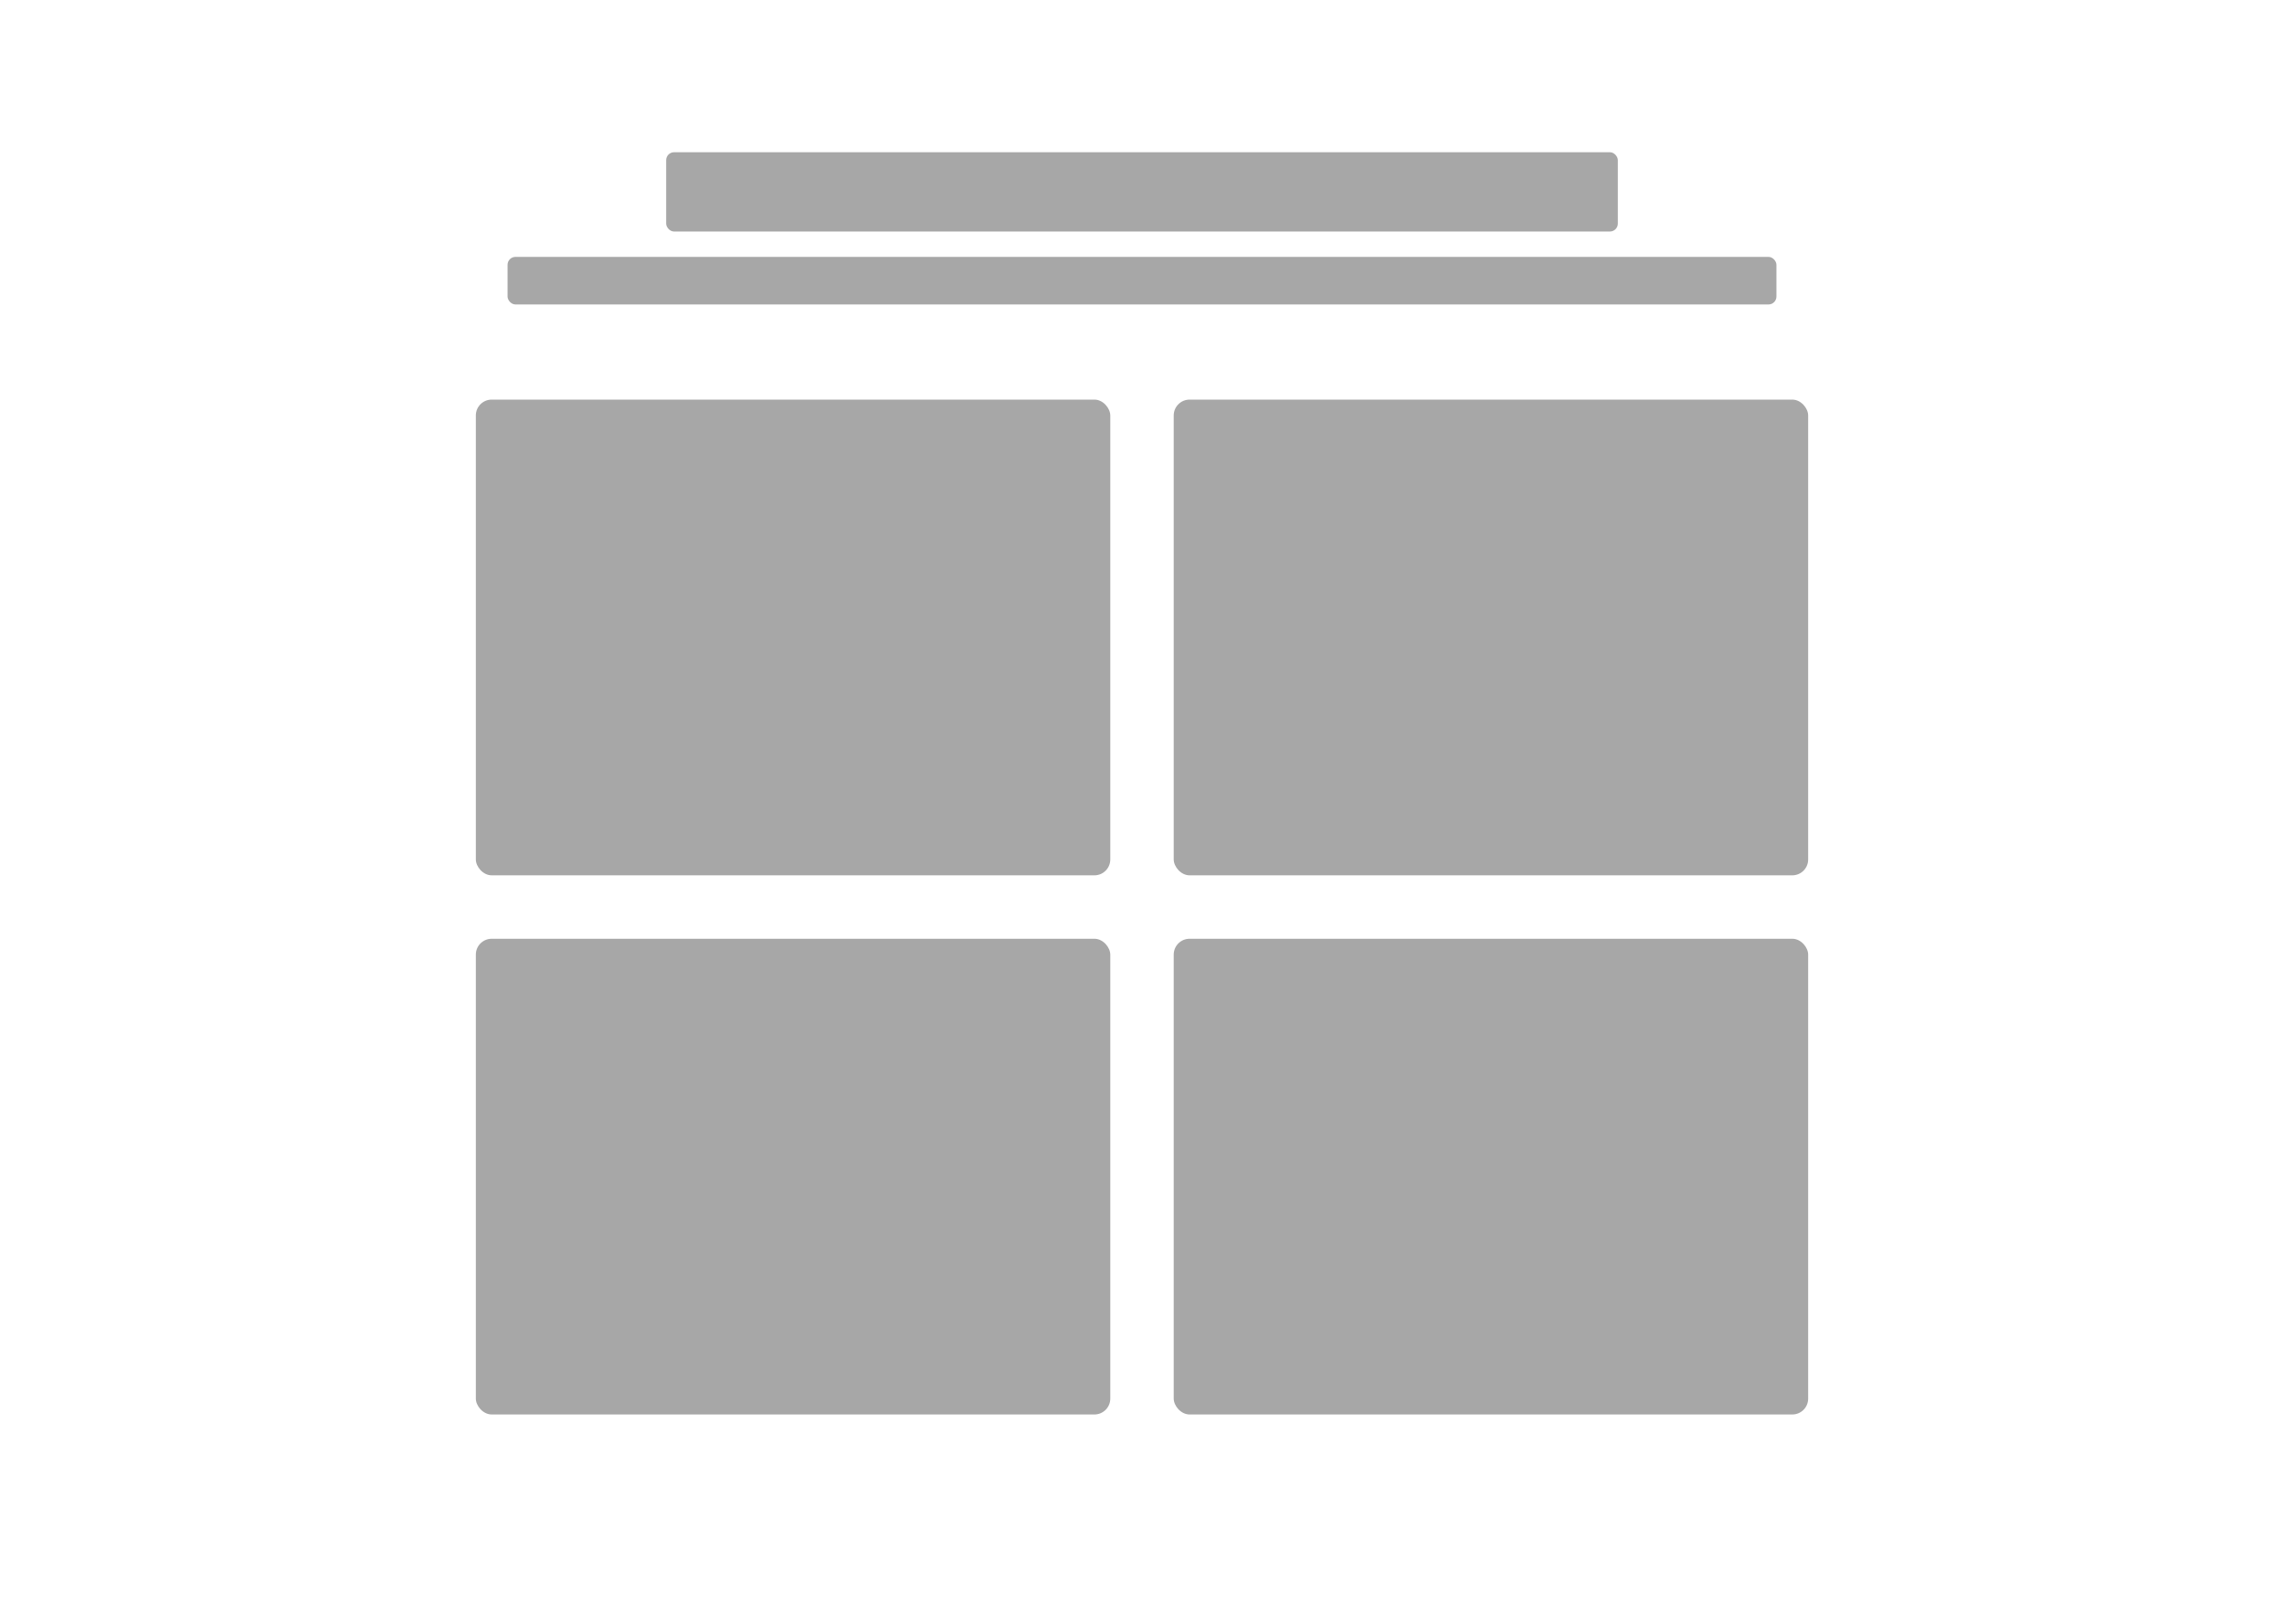 <svg width="1440" height="1024" viewBox="0 0 1440 1024" fill="none" xmlns="http://www.w3.org/2000/svg">
<rect width="1440" height="1024" fill="white"/>
<rect x="420" y="96" width="600" height="50" rx="5" fill="#A7A7A7"/>
<rect x="320" y="162" width="800" height="30" rx="5" fill="#A7A7A7"/>
<rect x="300" y="252" width="400" height="300" rx="10" fill="#A7A7A7"/>
<rect x="740" y="252" width="400" height="300" rx="10" fill="#A7A7A7"/>
<rect x="300" y="592" width="400" height="300" rx="10" fill="#A7A7A7"/>
<rect x="740" y="592" width="400" height="300" rx="10" fill="#A7A7A7"/>
</svg>
